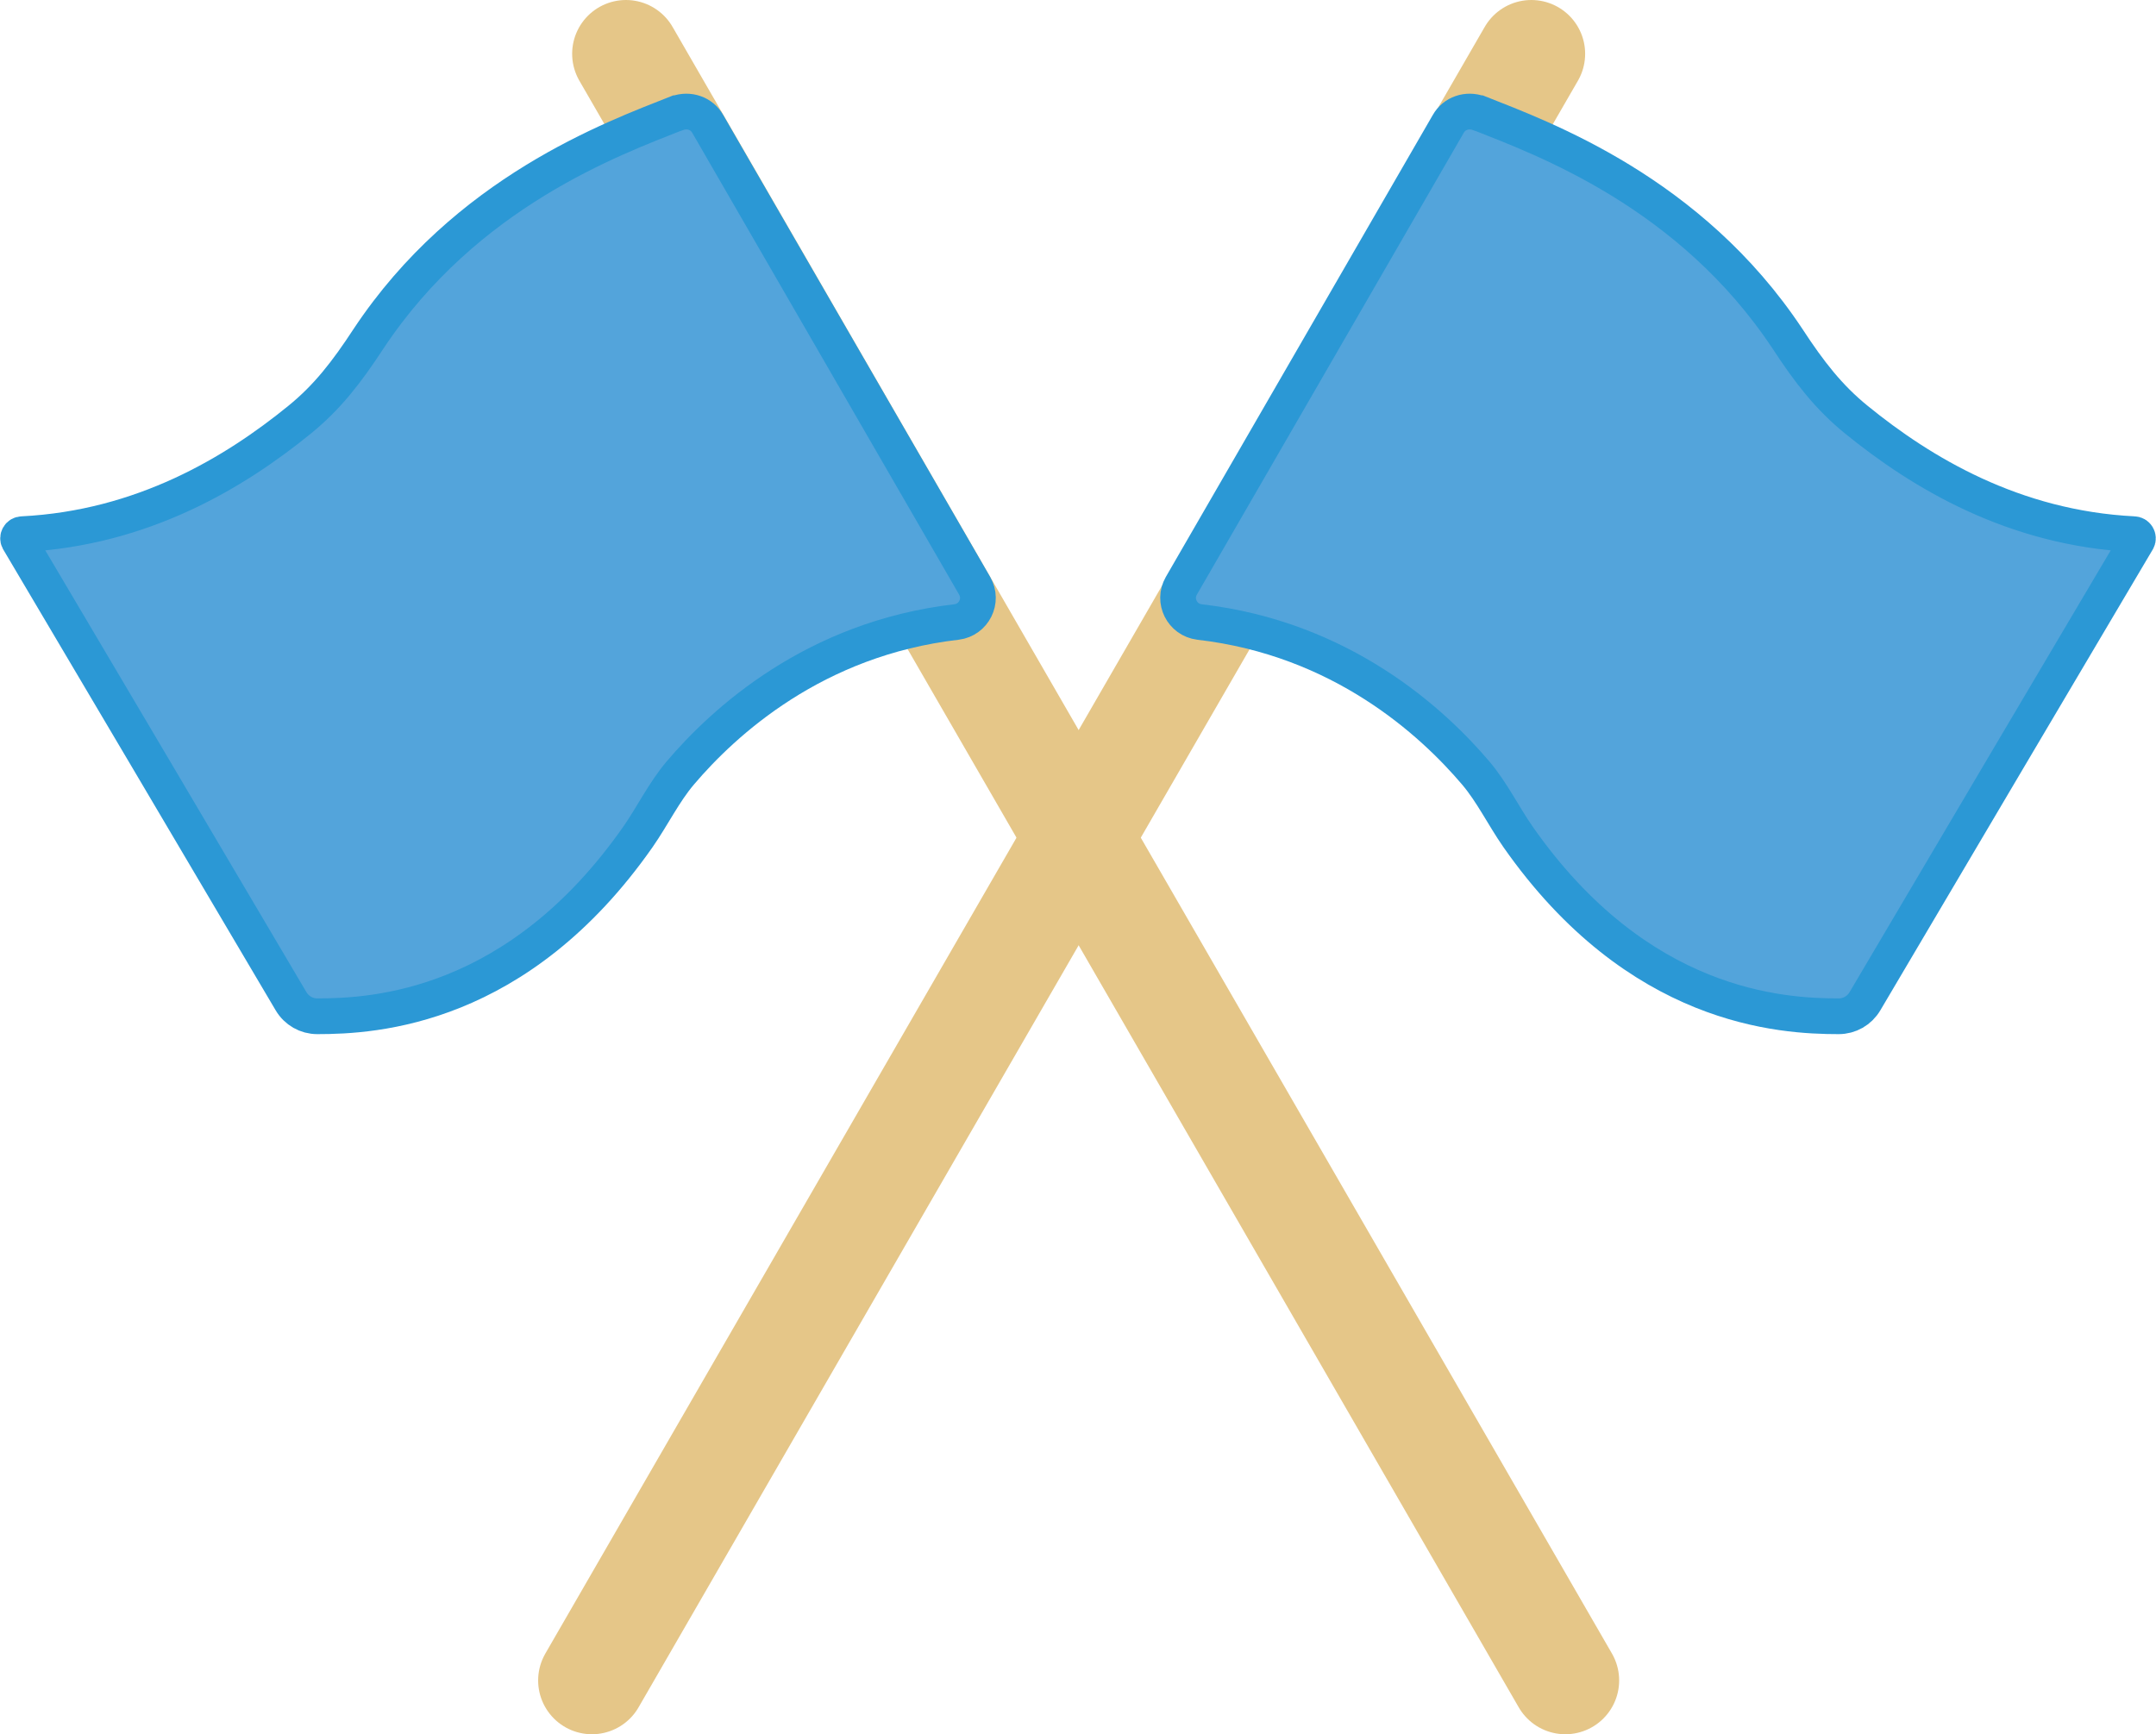 <?xml version="1.0" encoding="UTF-8"?>
<svg id="_Слой_2" data-name="Слой 2" xmlns="http://www.w3.org/2000/svg" viewBox="0 0 50.08 40.29">
  <defs>
    <style>
      .cls-1 {
        fill: #53a4db;
        stroke: #2b98d5;
        stroke-miterlimit: 10;
        stroke-width: .83px;
      }

      .cls-2 {
        fill: none;
        stroke: #e5c688;
        stroke-linecap: round;
        stroke-linejoin: round;
        stroke-width: 2.5px;
      }
    </style>
  </defs>
  <g id="_130" data-name="130">
    <g>
      <g>
        <line class="cls-2" x1="35.57" y1="1.25" x2="13.75" y2="39.04"/>
        <path class="cls-1" d="m34.36,2.63c1.49.59,4.9,1.83,7.16,5.24.51.78.96,1.36,1.6,1.88,1.51,1.23,3.65,2.52,6.44,2.66.08,0,.12.08.09.14-.67,1.13-5.27,8.91-6.33,10.71-.13.22-.36.35-.61.35-1.33,0-4.66-.18-7.45-4.17-.34-.49-.6-1.03-.98-1.48-1.01-1.19-3.12-3.13-6.42-3.51-.4-.05-.62-.49-.42-.84,1.31-2.27,5.12-8.86,6.2-10.73.14-.25.44-.35.71-.25Z"/>
      </g>
      <g>
        <line class="cls-2" x1="14.54" y1="1.25" x2="36.36" y2="39.04"/>
        <path class="cls-1" d="m15.72,2.63c-1.49.59-4.9,1.83-7.16,5.24-.51.78-.96,1.36-1.6,1.88-1.51,1.23-3.65,2.52-6.44,2.66-.08,0-.12.08-.09.14.67,1.13,5.27,8.91,6.33,10.71.13.22.36.35.61.35,1.33,0,4.66-.18,7.45-4.17.34-.49.6-1.03.98-1.48,1.01-1.19,3.12-3.13,6.42-3.51.4-.05.62-.49.42-.84-1.31-2.27-5.12-8.86-6.2-10.73-.14-.25-.44-.35-.71-.25Z"/>
      </g>
    </g>
  </g>
</svg>
